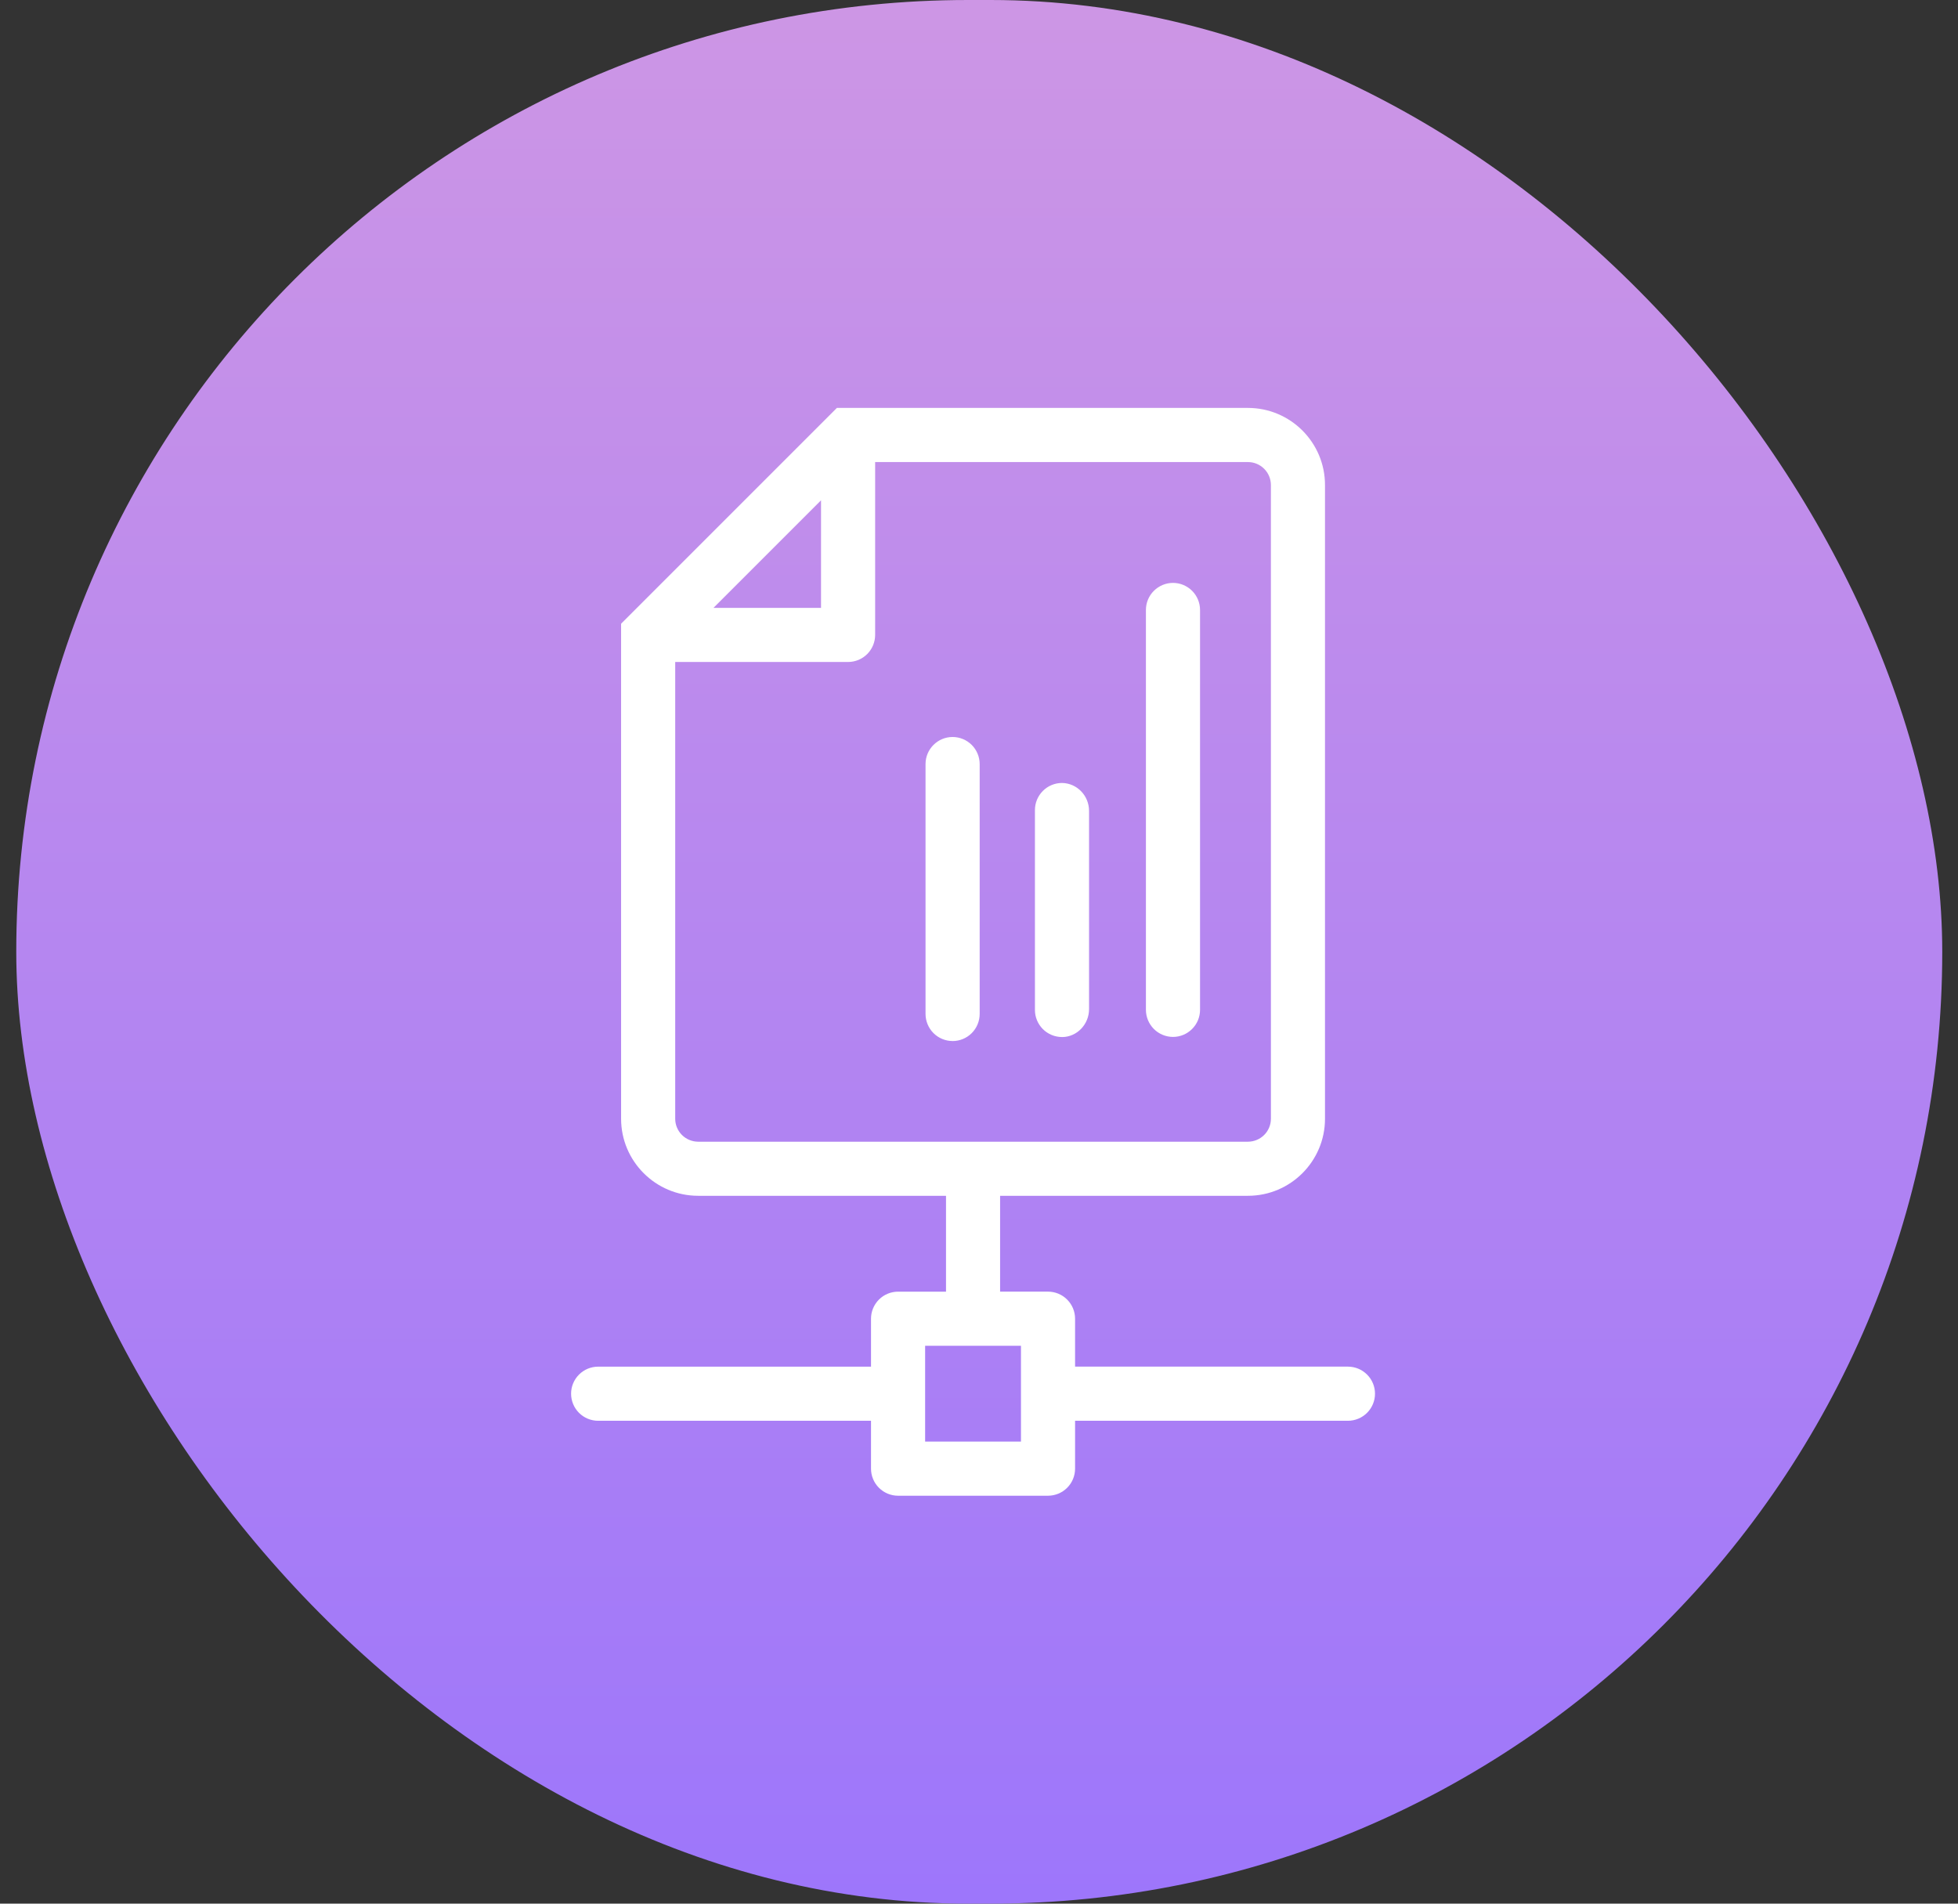 <svg width="72" height="70" viewBox="0 0 72 70" fill="none" xmlns="http://www.w3.org/2000/svg">
<rect x="0" y="0" width="72" height="70" fill="#333333" stroke="none"/>
<rect x="0.598" width="70.823" height="70" rx="35" fill="url(#paint0_linear_214_5)"/>
<path fill-rule="evenodd" clip-rule="evenodd" d="M33.024 55C32.76 55 32.507 54.895 32.32 54.708C32.134 54.522 32.029 54.269 32.029 54.005V52.244H21.995C21.731 52.244 21.478 52.139 21.291 51.952C21.105 51.765 21 51.512 21 51.248C21 50.985 21.105 50.732 21.292 50.545C21.478 50.359 21.731 50.254 21.995 50.254H32.029V48.49C32.029 48.227 32.134 47.974 32.321 47.787C32.507 47.601 32.76 47.496 33.024 47.496H34.787V43.971H25.672C24.11 43.971 22.839 42.7 22.839 41.138V22.935L30.774 15H45.89C47.453 15 48.723 16.271 48.723 17.833V41.139C48.723 42.701 47.453 43.971 45.89 43.971H36.776V47.495H38.538C38.802 47.496 39.055 47.6 39.241 47.787C39.428 47.974 39.533 48.226 39.533 48.49V50.253H49.567C49.831 50.254 50.084 50.358 50.27 50.545C50.457 50.731 50.562 50.984 50.562 51.248C50.562 51.512 50.457 51.765 50.27 51.952C50.084 52.138 49.831 52.243 49.567 52.244H39.533V54.005C39.533 54.269 39.428 54.522 39.242 54.708C39.055 54.895 38.802 54.999 38.538 55H33.024V55ZM37.543 53.01V49.486H34.019V53.01H37.543ZM24.829 41.138C24.829 41.362 24.918 41.576 25.076 41.734C25.234 41.892 25.448 41.981 25.672 41.982H45.891C46.114 41.981 46.329 41.892 46.487 41.734C46.645 41.576 46.734 41.362 46.734 41.138V17.834C46.733 17.61 46.645 17.396 46.486 17.238C46.328 17.08 46.114 16.991 45.891 16.991H32.181V23.347C32.181 23.61 32.076 23.863 31.89 24.05C31.703 24.237 31.45 24.342 31.186 24.342H24.829L24.829 41.138ZM30.191 22.352V18.397L26.236 22.352H30.191ZM35.029 38.28C34.766 38.28 34.513 38.175 34.326 37.989C34.14 37.802 34.035 37.549 34.034 37.286V28.095C34.034 27.547 34.481 27.1 35.03 27.1C35.293 27.101 35.546 27.206 35.733 27.392C35.919 27.579 36.024 27.831 36.025 28.095V37.286C36.024 37.55 35.919 37.803 35.733 37.989C35.546 38.176 35.293 38.281 35.029 38.281V38.28ZM39.052 38.133C38.788 38.133 38.536 38.028 38.349 37.842C38.163 37.655 38.057 37.402 38.057 37.139V29.786C38.057 29.523 38.162 29.269 38.349 29.083C38.535 28.896 38.789 28.791 39.053 28.791C39.607 28.799 40.047 29.26 40.047 29.819V37.106C40.047 37.665 39.607 38.126 39.067 38.134H39.052V38.133ZM43.133 38.129C42.869 38.128 42.617 38.023 42.43 37.837C42.244 37.65 42.139 37.398 42.138 37.134V22.429C42.138 22.165 42.243 21.912 42.43 21.726C42.617 21.539 42.87 21.434 43.133 21.434C43.397 21.434 43.65 21.539 43.837 21.726C44.023 21.913 44.128 22.165 44.128 22.429V37.134C44.128 37.398 44.023 37.651 43.836 37.837C43.65 38.024 43.397 38.129 43.133 38.129V38.129Z" fill="white"/>
<defs>
<linearGradient id="paint0_linear_214_5" x1="36.009" y1="0" x2="36.009" y2="70" gradientUnits="userSpaceOnUse">
<stop stop-color="#CD96E5"/>
<stop offset="1" stop-color="#9D76FB"/>
</linearGradient>
</defs>
</svg>
